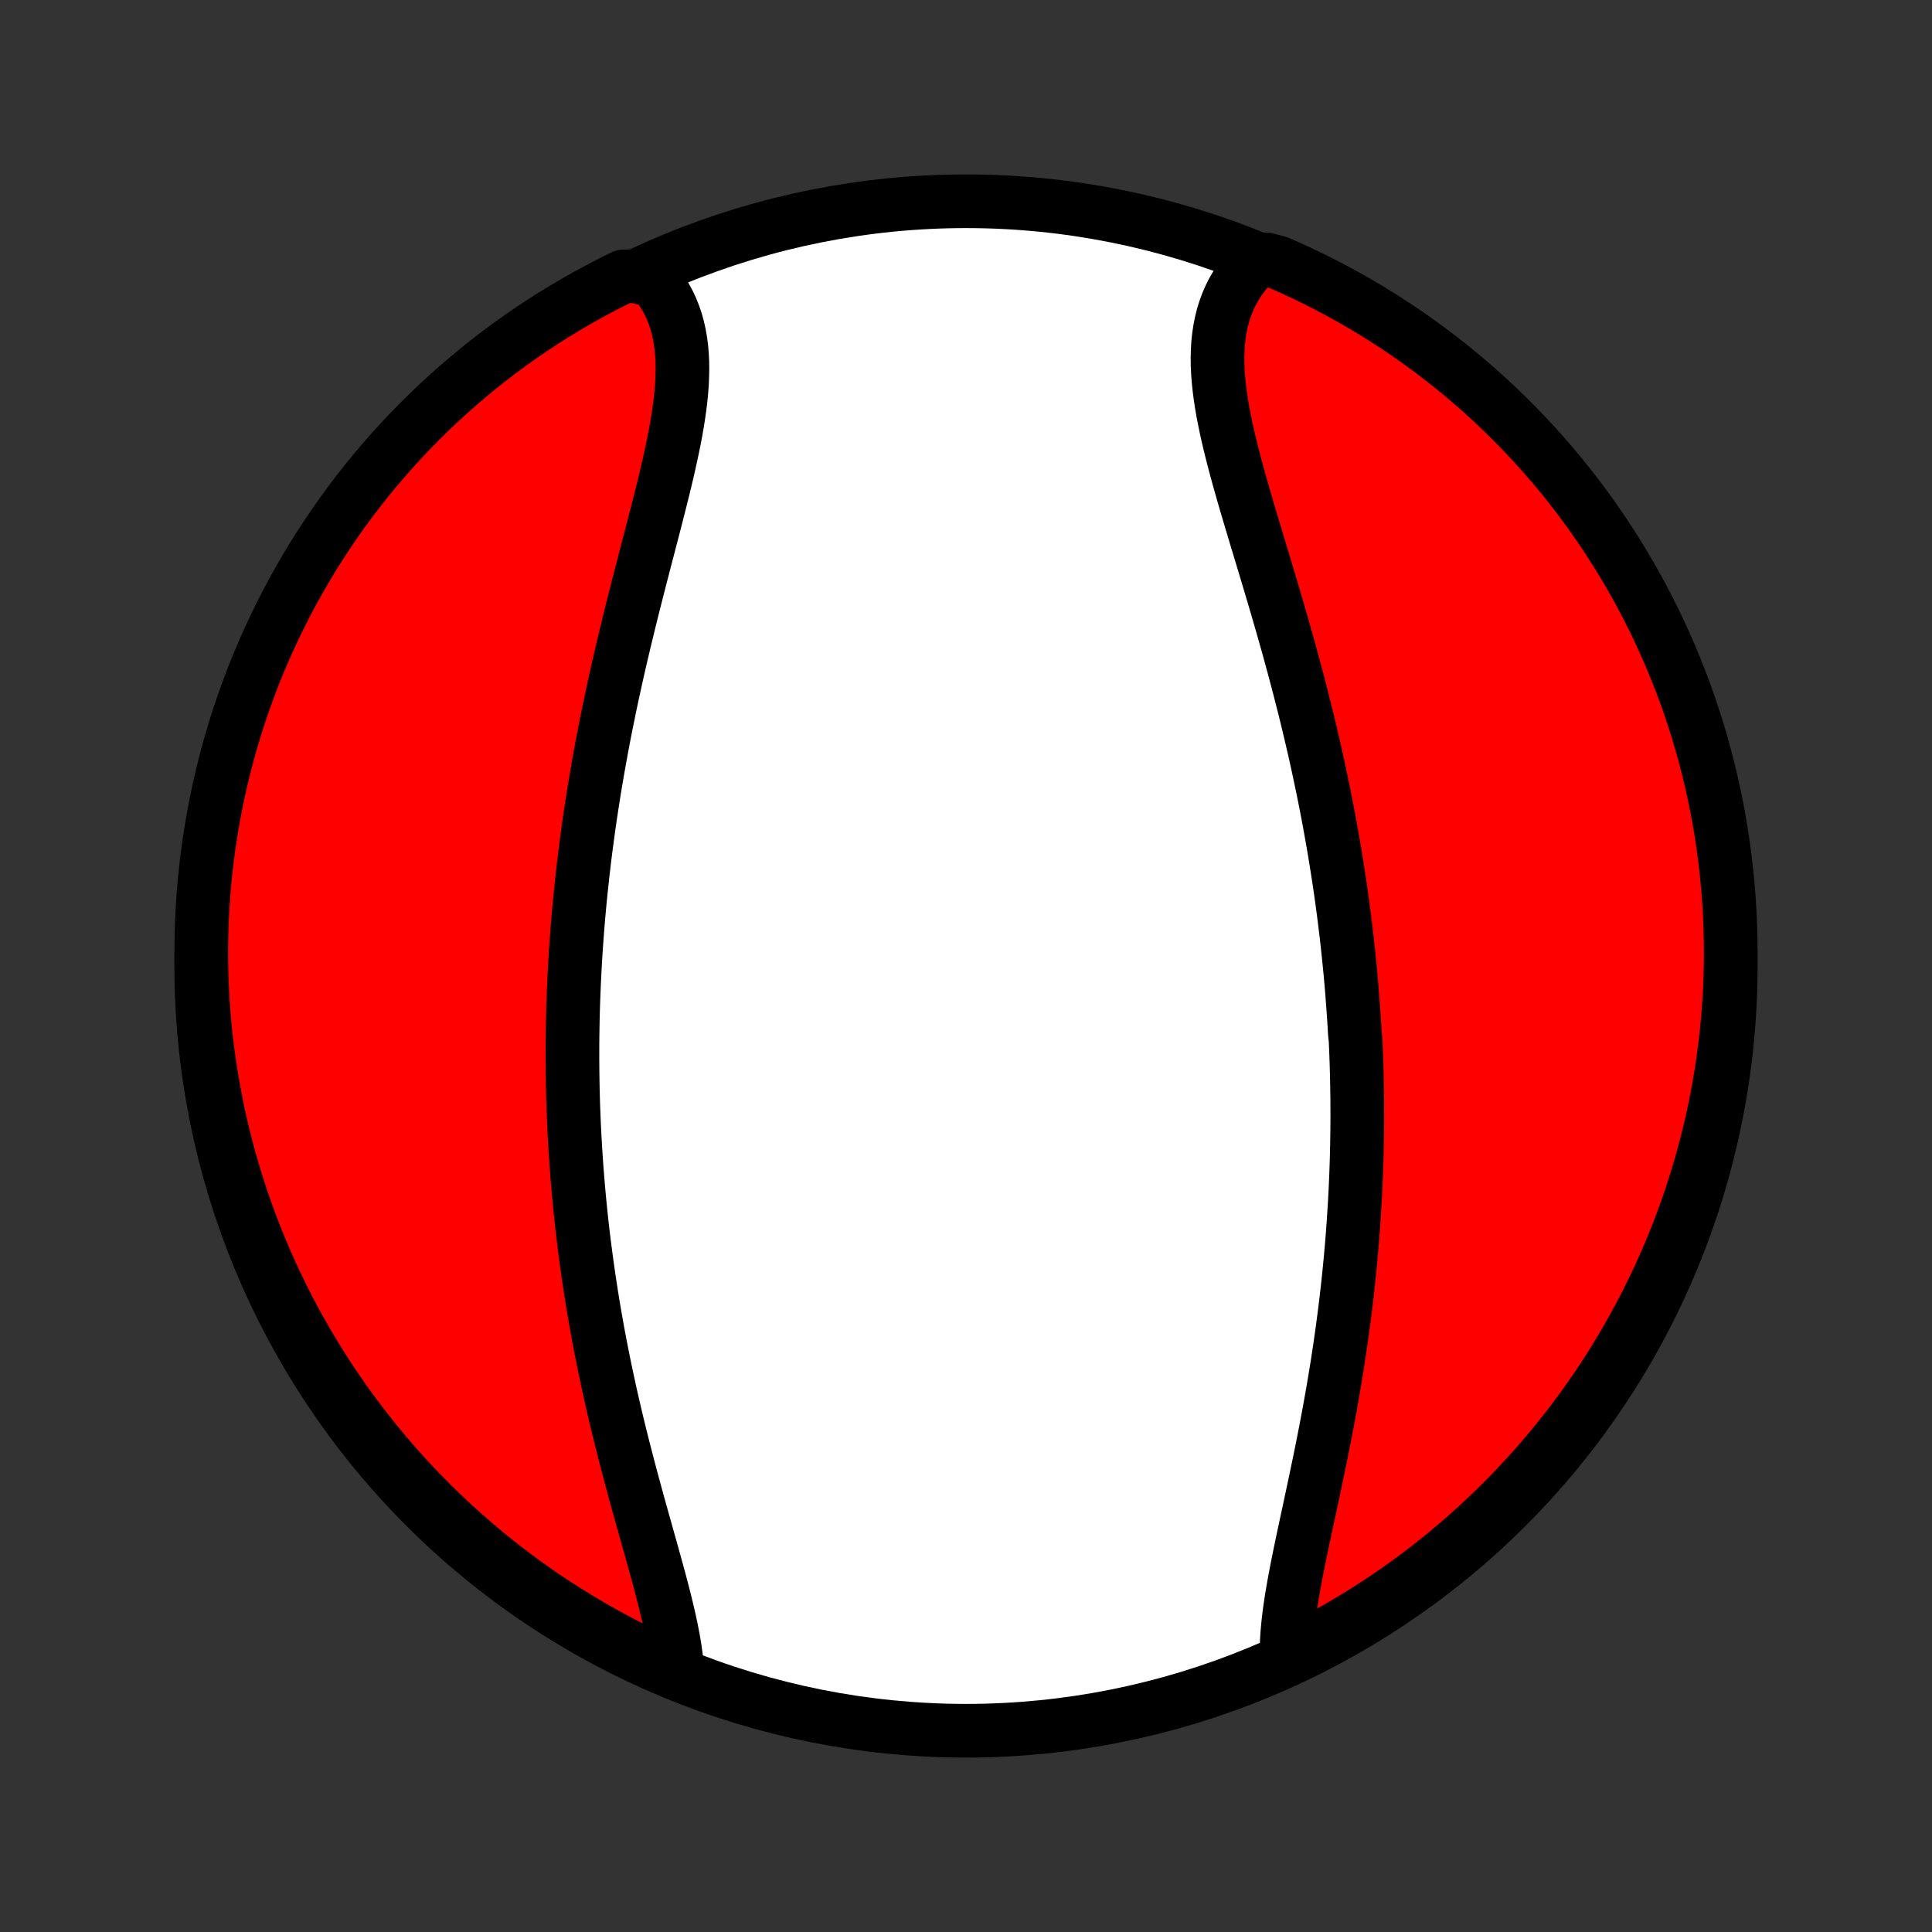 <?xml version="1.0" encoding="utf-8" standalone="no"?>
<!DOCTYPE svg PUBLIC "-//W3C//DTD SVG 1.1//EN"
  "http://www.w3.org/Graphics/SVG/1.1/DTD/svg11.dtd">
<!-- Created with matplotlib (http://matplotlib.org/) -->
<svg height="72pt" version="1.1" viewBox="0 0 72 72" width="72pt" xmlns="http://www.w3.org/2000/svg" xmlns:xlink="http://www.w3.org/1999/xlink">
 <rect x="0" y="0" width="72" height="72" fill="#333333" stroke="none"/>
 <defs>
  <style type="text/css">
*{stroke-linecap:butt;stroke-linejoin:round;}
  </style>
 </defs>
 <g id="figure_1">
  <g id="patch_1">
   <path d="
M0 72
L72 72
L72 0
L0 0
z
" style="fill:none;"/>
  </g>
  <g id="axes_1">
   <g id="PatchCollection_1">
    <defs>
     <path d="
M36 -7.5
C43.558 -7.5 50.808 -10.503 56.153 -15.848
C61.497 -21.192 64.5 -28.442 64.5 -36
C64.5 -43.558 61.497 -50.808 56.153 -56.153
C50.808 -61.497 43.558 -64.5 36 -64.5
C28.442 -64.5 21.192 -61.497 15.848 -56.153
C10.503 -50.808 7.5 -43.558 7.5 -36
C7.5 -28.442 10.503 -21.192 15.848 -15.848
C21.192 -10.503 28.442 -7.5 36 -7.5
z
" id="C0_0_a811fe30f3"/>
     <path d="
M47.952 -10.138
L47.946 -10.388
L47.948 -10.643
L47.959 -10.904
L47.977 -11.17
L48.002 -11.441
L48.032 -11.716
L48.069 -11.995
L48.11 -12.277
L48.156 -12.564
L48.206 -12.853
L48.259 -13.146
L48.315 -13.441
L48.374 -13.738
L48.434 -14.038
L48.497 -14.34
L48.561 -14.644
L48.626 -14.949
L48.691 -15.255
L48.758 -15.563
L48.824 -15.871
L48.89 -16.181
L48.956 -16.491
L49.022 -16.802
L49.087 -17.113
L49.152 -17.424
L49.216 -17.735
L49.279 -18.046
L49.34 -18.357
L49.401 -18.668
L49.46 -18.979
L49.518 -19.289
L49.575 -19.599
L49.63 -19.908
L49.684 -20.216
L49.736 -20.524
L49.786 -20.831
L49.836 -21.137
L49.883 -21.443
L49.929 -21.747
L49.973 -22.051
L50.016 -22.354
L50.057 -22.656
L50.096 -22.957
L50.134 -23.257
L50.17 -23.556
L50.205 -23.854
L50.238 -24.151
L50.269 -24.447
L50.299 -24.742
L50.327 -25.036
L50.354 -25.329
L50.379 -25.621
L50.403 -25.912
L50.425 -26.203
L50.445 -26.492
L50.464 -26.781
L50.482 -27.068
L50.498 -27.355
L50.513 -27.641
L50.526 -27.927
L50.538 -28.211
L50.548 -28.495
L50.557 -28.778
L50.564 -29.06
L50.571 -29.342
L50.575 -29.623
L50.579 -29.904
L50.581 -30.184
L50.582 -30.464
L50.581 -30.743
L50.58 -31.022
L50.576 -31.3
L50.572 -31.579
L50.566 -31.856
L50.559 -32.134
L50.551 -32.411
L50.541 -32.689
L50.53 -32.966
L50.518 -33.243
L50.489 -33.52
L50.474 -33.796
L50.456 -34.073
L50.437 -34.35
L50.417 -34.628
L50.396 -34.905
L50.374 -35.182
L50.35 -35.46
L50.325 -35.738
L50.298 -36.016
L50.27 -36.295
L50.241 -36.574
L50.211 -36.854
L50.179 -37.134
L50.145 -37.414
L50.111 -37.695
L50.075 -37.977
L50.038 -38.259
L49.999 -38.542
L49.959 -38.826
L49.917 -39.111
L49.874 -39.396
L49.829 -39.682
L49.783 -39.969
L49.736 -40.256
L49.687 -40.545
L49.636 -40.835
L49.584 -41.125
L49.531 -41.417
L49.476 -41.709
L49.419 -42.003
L49.361 -42.297
L49.301 -42.593
L49.239 -42.89
L49.176 -43.188
L49.112 -43.487
L49.046 -43.787
L48.978 -44.089
L48.908 -44.391
L48.837 -44.695
L48.764 -45
L48.69 -45.306
L48.614 -45.613
L48.536 -45.921
L48.457 -46.23
L48.377 -46.541
L48.294 -46.852
L48.211 -47.165
L48.125 -47.478
L48.039 -47.793
L47.951 -48.108
L47.861 -48.424
L47.771 -48.742
L47.679 -49.059
L47.587 -49.378
L47.493 -49.697
L47.398 -50.017
L47.303 -50.337
L47.206 -50.658
L47.11 -50.979
L47.013 -51.3
L46.916 -51.621
L46.819 -51.942
L46.723 -52.263
L46.627 -52.584
L46.532 -52.904
L46.437 -53.224
L46.344 -53.543
L46.253 -53.861
L46.164 -54.178
L46.078 -54.493
L45.994 -54.807
L45.913 -55.12
L45.836 -55.431
L45.763 -55.74
L45.695 -56.046
L45.632 -56.35
L45.574 -56.652
L45.523 -56.95
L45.478 -57.246
L45.44 -57.538
L45.41 -57.827
L45.389 -58.112
L45.376 -58.393
L45.373 -58.67
L45.38 -58.942
L45.396 -59.21
L45.424 -59.472
L45.463 -59.73
L45.513 -59.982
L45.575 -60.228
L45.649 -60.469
L45.735 -60.703
L45.834 -60.932
L45.945 -61.153
L46.069 -61.368
L46.205 -61.576
L46.353 -61.776
L46.514 -61.97
L46.687 -62.156
L47.177 -62.333
L47.633 -62.217
L48.085 -62.018
L48.534 -61.811
L48.978 -61.596
L49.419 -61.373
L49.856 -61.143
L50.289 -60.905
L50.717 -60.659
L51.141 -60.406
L51.56 -60.146
L51.974 -59.878
L52.383 -59.603
L52.788 -59.32
L53.187 -59.031
L53.581 -58.734
L53.97 -58.431
L54.354 -58.121
L54.731 -57.804
L55.103 -57.48
L55.469 -57.15
L55.83 -56.813
L56.184 -56.47
L56.532 -56.121
L56.874 -55.766
L57.209 -55.404
L57.538 -55.037
L57.861 -54.664
L58.177 -54.285
L58.486 -53.901
L58.788 -53.511
L59.083 -53.116
L59.371 -52.716
L59.653 -52.31
L59.926 -51.9
L60.193 -51.485
L60.452 -51.065
L60.704 -50.64
L60.948 -50.211
L61.185 -49.778
L61.414 -49.341
L61.635 -48.899
L61.849 -48.453
L62.054 -48.004
L62.252 -47.551
L62.441 -47.095
L62.623 -46.635
L62.797 -46.172
L62.962 -45.706
L63.119 -45.236
L63.268 -44.765
L63.408 -44.29
L63.54 -43.813
L63.664 -43.333
L63.779 -42.852
L63.886 -42.368
L63.985 -41.882
L64.075 -41.394
L64.156 -40.905
L64.229 -40.414
L64.293 -39.922
L64.349 -39.429
L64.395 -38.935
L64.434 -38.44
L64.463 -37.944
L64.484 -37.447
L64.496 -36.95
L64.5 -36.453
L64.495 -35.955
L64.481 -35.458
L64.459 -34.961
L64.427 -34.464
L64.388 -33.968
L64.339 -33.472
L64.282 -32.977
L64.216 -32.483
L64.142 -31.989
L64.059 -31.498
L63.968 -31.007
L63.868 -30.518
L63.76 -30.031
L63.643 -29.546
L63.517 -29.062
L63.384 -28.581
L63.242 -28.102
L63.091 -27.625
L62.933 -27.151
L62.766 -26.679
L62.591 -26.21
L62.408 -25.745
L62.217 -25.282
L62.018 -24.823
L61.811 -24.367
L61.596 -23.915
L61.373 -23.466
L61.143 -23.022
L60.905 -22.581
L60.659 -22.144
L60.406 -21.711
L60.146 -21.283
L59.878 -20.86
L59.603 -20.44
L59.32 -20.026
L59.031 -19.617
L58.734 -19.212
L58.431 -18.813
L58.121 -18.419
L57.804 -18.03
L57.48 -17.646
L57.15 -17.269
L56.813 -16.897
L56.47 -16.53
L56.121 -16.17
L55.766 -15.816
L55.404 -15.468
L55.037 -15.126
L54.664 -14.791
L54.285 -14.462
L53.901 -14.139
L53.511 -13.823
L53.116 -13.514
L52.716 -13.212
L52.31 -12.917
L51.9 -12.629
L51.485 -12.348
L51.065 -12.074
L50.64 -11.807
L50.211 -11.548
L49.778 -11.296
L49.341 -11.052
L48.899 -10.815
L48.453 -10.586
z
" id="C0_1_12a250ed89"/>
     <path d="
M25.239 -9.769
L25.218 -10.025
L25.188 -10.286
L25.151 -10.552
L25.107 -10.822
L25.056 -11.096
L25 -11.374
L24.939 -11.656
L24.873 -11.94
L24.804 -12.228
L24.731 -12.518
L24.655 -12.811
L24.577 -13.107
L24.496 -13.404
L24.414 -13.703
L24.33 -14.004
L24.246 -14.307
L24.16 -14.611
L24.075 -14.915
L23.989 -15.221
L23.903 -15.528
L23.817 -15.835
L23.732 -16.143
L23.648 -16.452
L23.564 -16.76
L23.482 -17.069
L23.4 -17.378
L23.32 -17.686
L23.24 -17.995
L23.163 -18.303
L23.086 -18.611
L23.011 -18.918
L22.938 -19.225
L22.866 -19.532
L22.796 -19.837
L22.727 -20.142
L22.661 -20.447
L22.596 -20.751
L22.532 -21.053
L22.471 -21.356
L22.411 -21.657
L22.353 -21.957
L22.296 -22.257
L22.242 -22.556
L22.189 -22.853
L22.138 -23.15
L22.088 -23.446
L22.041 -23.741
L21.995 -24.035
L21.95 -24.329
L21.908 -24.621
L21.867 -24.913
L21.828 -25.203
L21.79 -25.493
L21.754 -25.782
L21.719 -26.07
L21.686 -26.358
L21.655 -26.644
L21.625 -26.93
L21.597 -27.215
L21.57 -27.5
L21.545 -27.784
L21.521 -28.067
L21.499 -28.35
L21.478 -28.632
L21.459 -28.913
L21.441 -29.194
L21.424 -29.475
L21.409 -29.755
L21.395 -30.035
L21.383 -30.314
L21.372 -30.594
L21.362 -30.872
L21.354 -31.151
L21.347 -31.43
L21.342 -31.708
L21.338 -31.986
L21.335 -32.264
L21.333 -32.542
L21.333 -32.82
L21.334 -33.099
L21.337 -33.377
L21.341 -33.655
L21.346 -33.934
L21.352 -34.213
L21.36 -34.492
L21.369 -34.771
L21.38 -35.051
L21.392 -35.331
L21.405 -35.611
L21.419 -35.892
L21.435 -36.174
L21.452 -36.456
L21.471 -36.738
L21.491 -37.021
L21.512 -37.305
L21.535 -37.59
L21.559 -37.875
L21.585 -38.161
L21.612 -38.448
L21.641 -38.736
L21.671 -39.024
L21.702 -39.314
L21.735 -39.604
L21.769 -39.896
L21.805 -40.188
L21.843 -40.482
L21.882 -40.776
L21.922 -41.072
L21.964 -41.368
L22.008 -41.666
L22.053 -41.965
L22.1 -42.265
L22.148 -42.567
L22.198 -42.869
L22.25 -43.173
L22.303 -43.478
L22.358 -43.784
L22.414 -44.092
L22.472 -44.4
L22.532 -44.71
L22.593 -45.021
L22.657 -45.334
L22.721 -45.647
L22.787 -45.962
L22.855 -46.277
L22.925 -46.594
L22.995 -46.912
L23.068 -47.231
L23.142 -47.551
L23.217 -47.872
L23.294 -48.194
L23.372 -48.516
L23.451 -48.84
L23.531 -49.164
L23.612 -49.488
L23.695 -49.813
L23.778 -50.139
L23.861 -50.465
L23.946 -50.791
L24.03 -51.117
L24.115 -51.443
L24.2 -51.769
L24.285 -52.095
L24.37 -52.42
L24.453 -52.744
L24.536 -53.068
L24.618 -53.391
L24.698 -53.712
L24.776 -54.032
L24.852 -54.351
L24.925 -54.668
L24.995 -54.983
L25.062 -55.296
L25.125 -55.606
L25.184 -55.914
L25.237 -56.219
L25.285 -56.521
L25.328 -56.82
L25.364 -57.115
L25.393 -57.406
L25.414 -57.693
L25.427 -57.976
L25.432 -58.254
L25.428 -58.527
L25.414 -58.795
L25.391 -59.058
L25.356 -59.315
L25.311 -59.567
L25.255 -59.812
L25.188 -60.051
L25.108 -60.283
L25.017 -60.509
L24.914 -60.728
L24.798 -60.939
L24.671 -61.143
L24.531 -61.339
L24.379 -61.528
L23.674 -61.708
L23.227 -61.697
L22.784 -61.477
L22.346 -61.251
L21.911 -61.016
L21.481 -60.774
L21.055 -60.524
L20.634 -60.267
L20.217 -60.003
L19.805 -59.731
L19.399 -59.452
L18.997 -59.166
L18.6 -58.872
L18.209 -58.572
L17.823 -58.265
L17.443 -57.951
L17.068 -57.631
L16.699 -57.303
L16.336 -56.97
L15.979 -56.63
L15.628 -56.283
L15.284 -55.931
L14.945 -55.572
L14.613 -55.208
L14.288 -54.837
L13.969 -54.461
L13.656 -54.08
L13.351 -53.692
L13.053 -53.3
L12.761 -52.902
L12.477 -52.499
L12.2 -52.091
L11.93 -51.678
L11.667 -51.26
L11.412 -50.837
L11.164 -50.41
L10.924 -49.979
L10.691 -49.544
L10.466 -49.104
L10.249 -48.66
L10.04 -48.213
L9.839 -47.761
L9.645 -47.306
L9.46 -46.848
L9.283 -46.387
L9.114 -45.922
L8.953 -45.454
L8.8 -44.983
L8.656 -44.51
L8.52 -44.034
L8.392 -43.556
L8.273 -43.075
L8.162 -42.592
L8.06 -42.107
L7.966 -41.62
L7.881 -41.132
L7.804 -40.642
L7.736 -40.15
L7.676 -39.657
L7.625 -39.164
L7.583 -38.669
L7.549 -38.173
L7.524 -37.677
L7.508 -37.18
L7.501 -36.683
L7.502 -36.186
L7.511 -35.688
L7.53 -35.191
L7.557 -34.694
L7.593 -34.197
L7.637 -33.701
L7.69 -33.206
L7.752 -32.711
L7.822 -32.218
L7.901 -31.725
L7.989 -31.234
L8.085 -30.744
L8.189 -30.256
L8.302 -29.77
L8.424 -29.285
L8.553 -28.803
L8.692 -28.323
L8.838 -27.845
L8.993 -27.37
L9.156 -26.897
L9.327 -26.427
L9.506 -25.96
L9.694 -25.496
L9.889 -25.035
L10.092 -24.578
L10.303 -24.124
L10.523 -23.674
L10.749 -23.227
L10.984 -22.784
L11.226 -22.346
L11.476 -21.911
L11.733 -21.481
L11.997 -21.055
L12.269 -20.634
L12.548 -20.217
L12.834 -19.805
L13.128 -19.399
L13.428 -18.997
L13.735 -18.6
L14.049 -18.209
L14.369 -17.823
L14.697 -17.443
L15.03 -17.068
L15.37 -16.699
L15.717 -16.336
L16.069 -15.979
L16.428 -15.628
L16.792 -15.284
L17.163 -14.945
L17.539 -14.613
L17.92 -14.288
L18.308 -13.969
L18.7 -13.656
L19.098 -13.351
L19.501 -13.053
L19.909 -12.761
L20.322 -12.477
L20.74 -12.2
L21.163 -11.93
L21.59 -11.667
L22.021 -11.412
L22.456 -11.164
L22.896 -10.924
L23.34 -10.691
L23.787 -10.466
L24.239 -10.249
L24.694 -10.04
z
" id="C0_2_78ad6585f4"/>
    </defs>
    <g clip-path="url(#p1bffca34e9)">
     <use style="fill:#ffffff;stroke:#000000;stroke-width:2.0;" x="0.0" xlink:href="#C0_0_a811fe30f3" y="72.0"/>
    </g>
    <g clip-path="url(#p1bffca34e9)">
     <use style="fill:#ff0000;stroke:#000000;stroke-width:2.0;" x="0.0" xlink:href="#C0_1_12a250ed89" y="72.0"/>
    </g>
    <g clip-path="url(#p1bffca34e9)">
     <use style="fill:#ff0000;stroke:#000000;stroke-width:2.0;" x="0.0" xlink:href="#C0_2_78ad6585f4" y="72.0"/>
    </g>
   </g>
  </g>
 </g>
 <defs>
  <clipPath id="p1bffca34e9">
   <rect height="72.0" width="72.0" x="0.0" y="0.0"/>
  </clipPath>
 </defs>
</svg>
